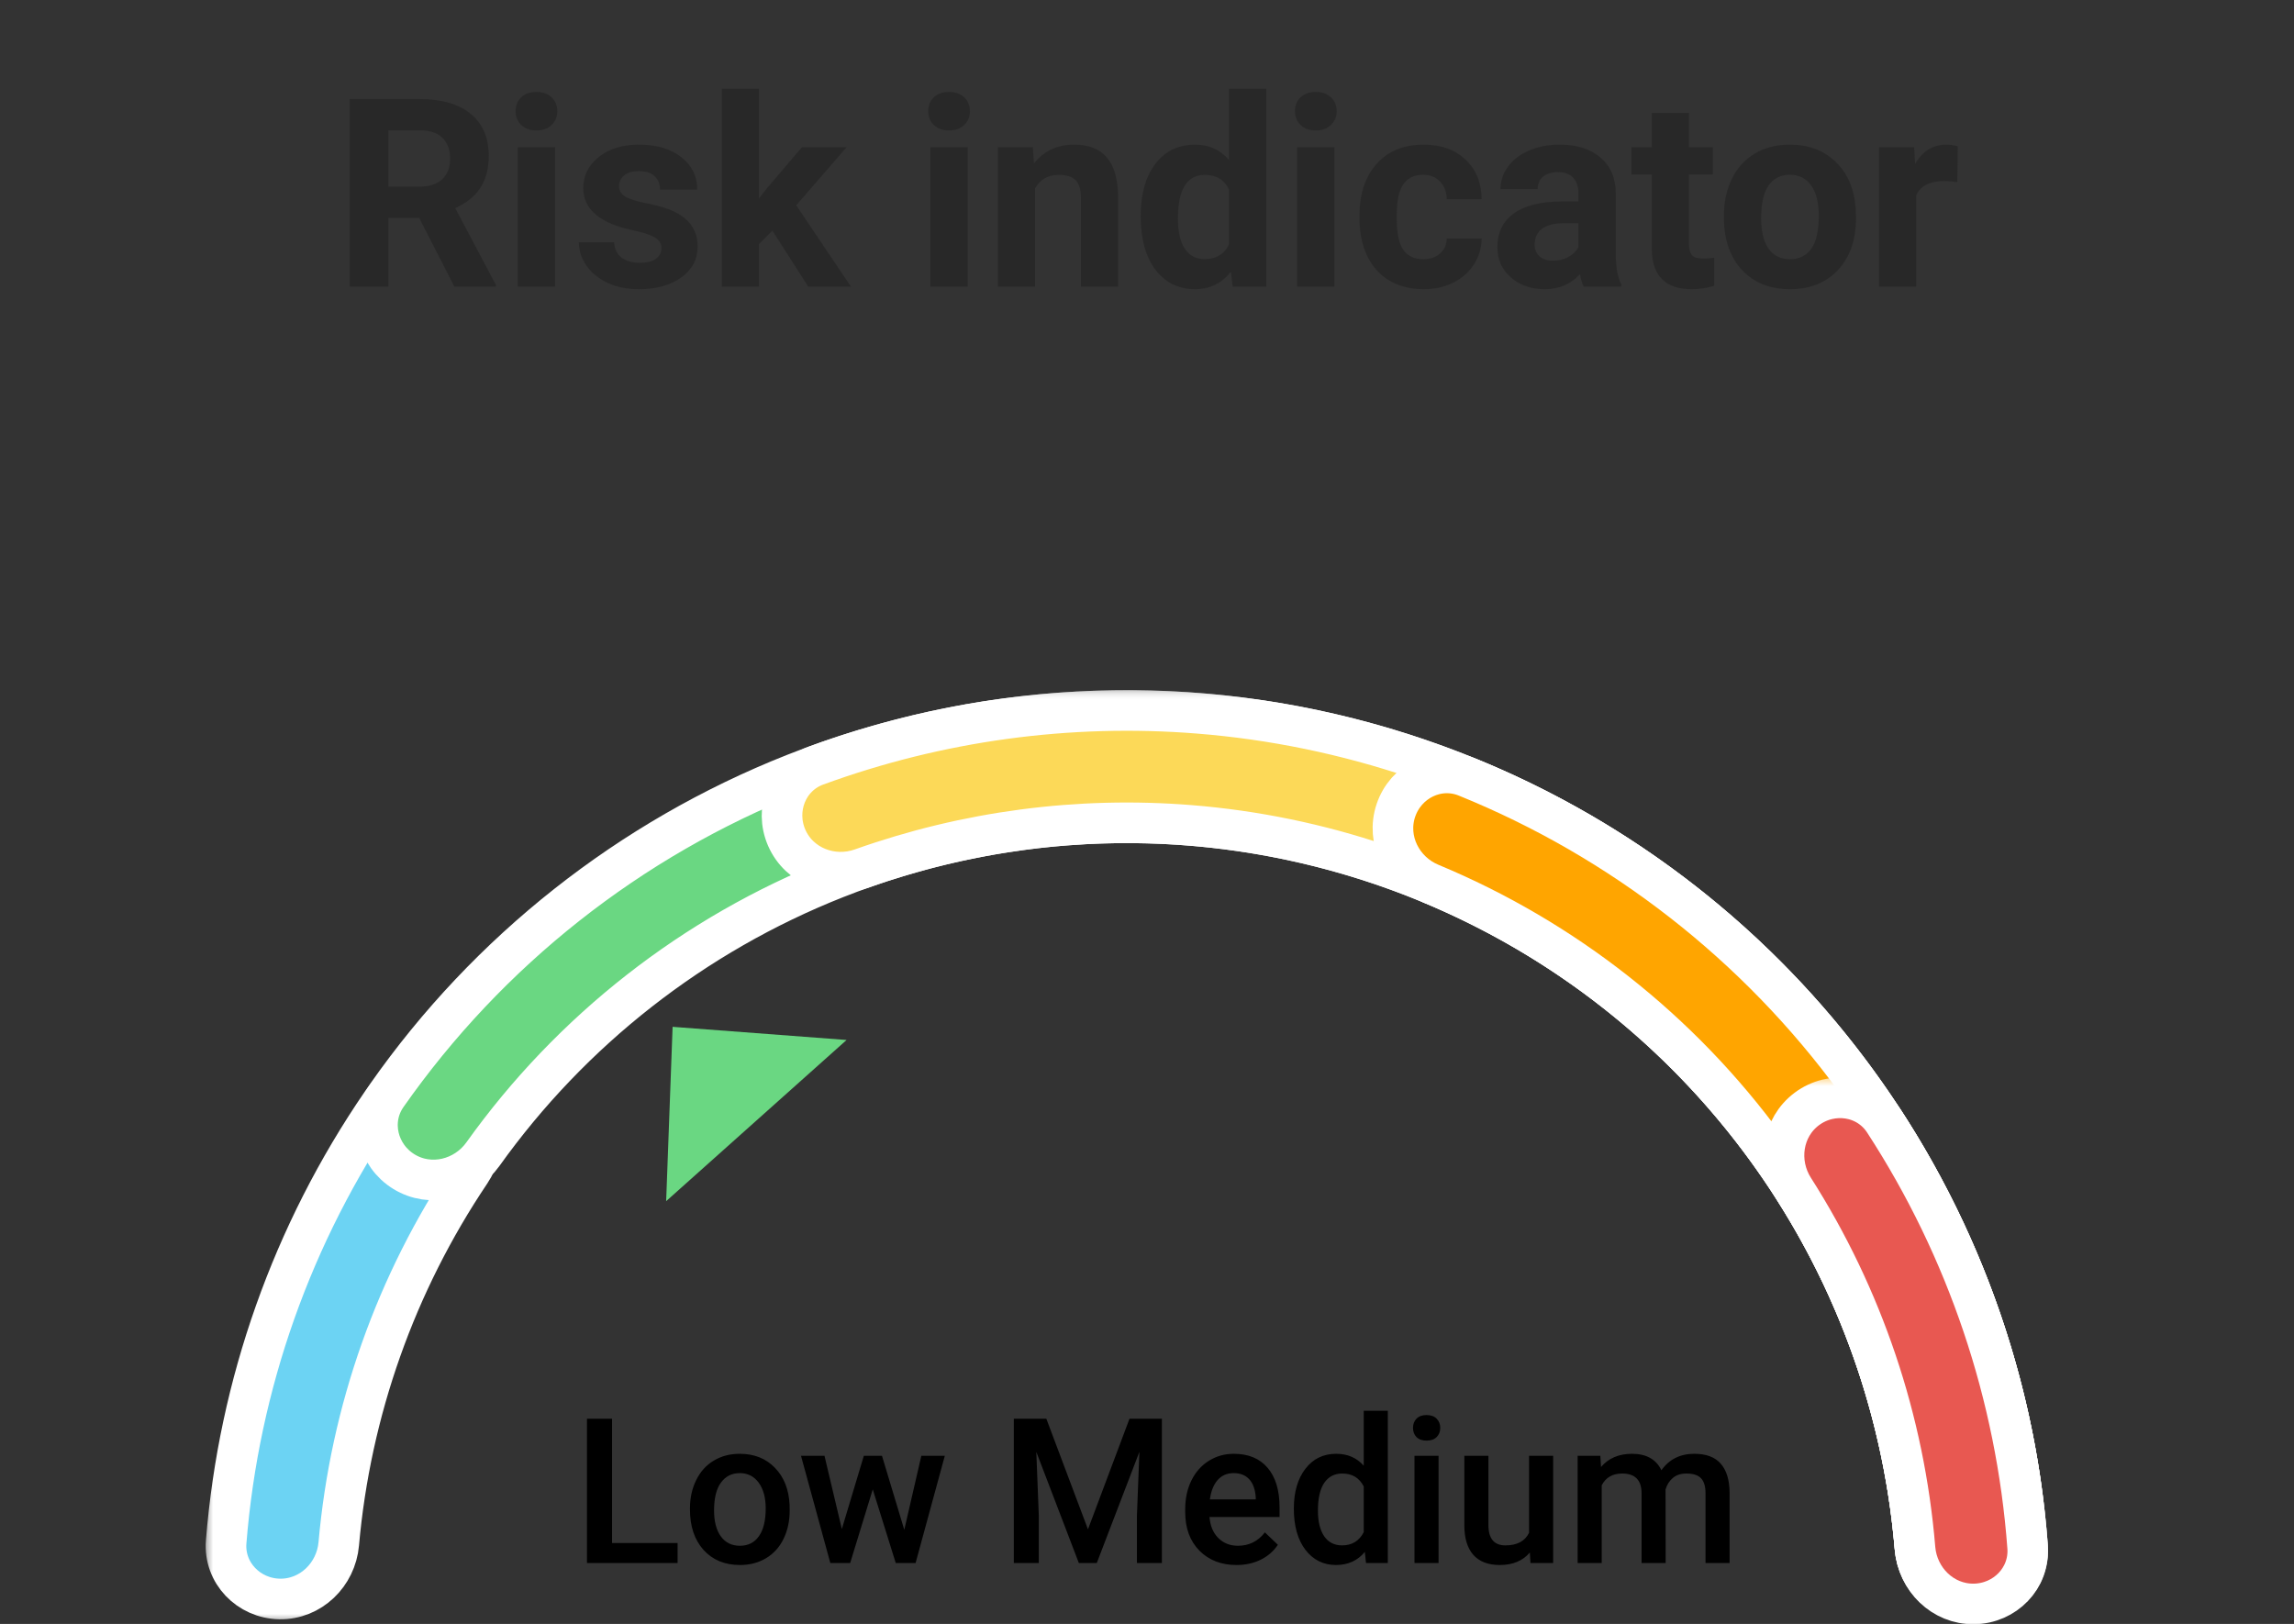 <svg width="113" height="80" viewBox="0 0 113 80" fill="none" xmlns="http://www.w3.org/2000/svg">
<rect x="0" y="0" width="113" height="80" fill="#333333" stroke="none"/>
<g clip-path="url(#clip0)">
<path d="M30.149 76.014H33.377V77H28.914V69.891H30.149V76.014ZM33.987 74.31C33.987 73.792 34.09 73.326 34.295 72.913C34.5 72.496 34.788 72.177 35.159 71.956C35.53 71.731 35.957 71.619 36.438 71.619C37.151 71.619 37.729 71.849 38.172 72.308C38.618 72.767 38.859 73.375 38.895 74.134L38.899 74.412C38.899 74.933 38.798 75.398 38.597 75.809C38.398 76.219 38.112 76.536 37.737 76.761C37.366 76.985 36.937 77.098 36.448 77.098C35.703 77.098 35.105 76.85 34.656 76.356C34.21 75.857 33.987 75.195 33.987 74.368V74.31ZM35.174 74.412C35.174 74.956 35.286 75.382 35.511 75.691C35.735 75.997 36.048 76.15 36.448 76.15C36.849 76.15 37.16 75.994 37.381 75.682C37.605 75.369 37.718 74.912 37.718 74.31C37.718 73.776 37.602 73.353 37.371 73.04C37.143 72.728 36.832 72.571 36.438 72.571C36.051 72.571 35.743 72.726 35.516 73.035C35.288 73.341 35.174 73.8 35.174 74.412ZM44.544 75.364L45.384 71.717H46.541L45.101 77H44.124L42.991 73.372L41.878 77H40.901L39.456 71.717H40.613L41.468 75.325L42.552 71.717H43.445L44.544 75.364ZM51.541 69.891L53.592 75.34L55.638 69.891H57.234V77H56.004V74.656L56.126 71.522L54.026 77H53.143L51.048 71.526L51.17 74.656V77H49.94V69.891H51.541ZM60.911 77.098C60.159 77.098 59.549 76.862 59.08 76.39C58.615 75.914 58.382 75.283 58.382 74.495V74.349C58.382 73.821 58.483 73.351 58.685 72.938C58.89 72.521 59.176 72.197 59.544 71.966C59.912 71.735 60.322 71.619 60.774 71.619C61.494 71.619 62.049 71.849 62.44 72.308C62.833 72.767 63.03 73.416 63.03 74.256V74.734H59.578C59.614 75.171 59.759 75.516 60.013 75.769C60.27 76.023 60.592 76.15 60.98 76.15C61.523 76.15 61.966 75.931 62.308 75.491L62.947 76.102C62.736 76.417 62.453 76.663 62.098 76.839C61.746 77.011 61.351 77.098 60.911 77.098ZM60.77 72.571C60.444 72.571 60.18 72.685 59.978 72.913C59.78 73.141 59.653 73.458 59.598 73.865H61.858V73.777C61.832 73.38 61.727 73.081 61.541 72.879C61.355 72.674 61.098 72.571 60.77 72.571ZM63.733 74.319C63.733 73.505 63.922 72.853 64.3 72.361C64.677 71.867 65.184 71.619 65.818 71.619C66.378 71.619 66.831 71.814 67.176 72.205V69.5H68.362V77H67.288L67.23 76.453C66.875 76.883 66.401 77.098 65.809 77.098C65.19 77.098 64.689 76.849 64.305 76.351C63.924 75.853 63.733 75.175 63.733 74.319ZM64.92 74.422C64.92 74.959 65.022 75.379 65.228 75.682C65.436 75.981 65.731 76.131 66.111 76.131C66.596 76.131 66.951 75.914 67.176 75.481V73.226C66.958 72.802 66.606 72.591 66.121 72.591C65.737 72.591 65.441 72.744 65.232 73.05C65.024 73.353 64.92 73.81 64.92 74.422ZM70.862 77H69.676V71.717H70.862V77ZM69.603 70.345C69.603 70.162 69.659 70.011 69.773 69.891C69.891 69.77 70.057 69.71 70.272 69.71C70.486 69.71 70.652 69.77 70.769 69.891C70.887 70.011 70.945 70.162 70.945 70.345C70.945 70.524 70.887 70.674 70.769 70.794C70.652 70.911 70.486 70.97 70.272 70.97C70.057 70.97 69.891 70.911 69.773 70.794C69.659 70.674 69.603 70.524 69.603 70.345ZM75.359 76.482C75.011 76.893 74.516 77.098 73.875 77.098C73.302 77.098 72.868 76.93 72.571 76.595C72.278 76.259 72.132 75.774 72.132 75.14V71.717H73.318V75.125C73.318 75.796 73.597 76.131 74.153 76.131C74.73 76.131 75.118 75.924 75.32 75.511V71.717H76.507V77H75.389L75.359 76.482ZM78.831 71.717L78.865 72.269C79.236 71.836 79.744 71.619 80.389 71.619C81.095 71.619 81.579 71.889 81.839 72.43C82.223 71.889 82.763 71.619 83.46 71.619C84.043 71.619 84.476 71.78 84.759 72.103C85.045 72.425 85.192 72.9 85.198 73.528V77H84.012V73.562C84.012 73.227 83.939 72.981 83.792 72.825C83.645 72.669 83.403 72.591 83.064 72.591C82.794 72.591 82.573 72.664 82.4 72.811C82.231 72.954 82.112 73.143 82.044 73.377L82.049 77H80.862V73.523C80.846 72.902 80.529 72.591 79.91 72.591C79.435 72.591 79.098 72.784 78.899 73.172V77H77.713V71.717H78.831Z" fill="black"/>
<mask id="path-3-outside-1" maskUnits="userSpaceOnUse" x="10" y="52" width="15" height="28" fill="black">
<rect fill="white" x="10" y="52" width="15" height="28"/>
<path d="M22.614 53.807C21.41 52.866 19.663 53.075 18.798 54.336C14.4 60.75 11.76 68.206 11.141 75.959C11.02 77.482 12.246 78.744 13.774 78.771C15.302 78.797 16.552 77.579 16.687 76.056C17.268 69.505 19.499 63.207 23.17 57.75C24.023 56.482 23.818 54.748 22.614 53.807Z"/>
</mask>
<path d="M22.614 53.807C21.41 52.866 19.663 53.075 18.798 54.336C14.4 60.75 11.76 68.206 11.141 75.959C11.02 77.482 12.246 78.744 13.774 78.771C15.302 78.797 16.552 77.579 16.687 76.056C17.268 69.505 19.499 63.207 23.17 57.75C24.023 56.482 23.818 54.748 22.614 53.807Z" fill="#6CD3F3"/>
<path d="M22.614 53.807C21.41 52.866 19.663 53.075 18.798 54.336C14.4 60.75 11.76 68.206 11.141 75.959C11.02 77.482 12.246 78.744 13.774 78.771C15.302 78.797 16.552 77.579 16.687 76.056C17.268 69.505 19.499 63.207 23.17 57.75C24.023 56.482 23.818 54.748 22.614 53.807Z" stroke="white" stroke-width="2" mask="url(#path-3-outside-1)"/>
<mask id="path-4-outside-2" maskUnits="userSpaceOnUse" x="17" y="34" width="84" height="46" fill="black">
<rect fill="white" x="17" y="34" width="84" height="46"/>
<path d="M97.229 78.972C98.758 78.952 99.99 77.697 99.875 76.172C99.226 67.511 96.053 59.206 90.719 52.3C84.82 44.661 76.597 39.148 67.291 36.591C57.986 34.033 48.1 34.571 39.126 38.122C31.012 41.333 24.041 46.85 19.056 53.963C18.179 55.215 18.597 56.924 19.901 57.722C21.204 58.519 22.9 58.102 23.788 56.858C28.138 50.765 34.165 46.037 41.163 43.268C49.021 40.159 57.676 39.688 65.825 41.927C73.974 44.167 81.173 48.994 86.339 55.682C90.939 61.639 93.703 68.783 94.329 76.243C94.457 77.766 95.701 78.991 97.229 78.972Z"/>
</mask>
<path d="M97.229 78.972C98.758 78.952 99.99 77.697 99.875 76.172C99.226 67.511 96.053 59.206 90.719 52.3C84.82 44.661 76.597 39.148 67.291 36.591C57.986 34.033 48.1 34.571 39.126 38.122C31.012 41.333 24.041 46.85 19.056 53.963C18.179 55.215 18.597 56.924 19.901 57.722C21.204 58.519 22.9 58.102 23.788 56.858C28.138 50.765 34.165 46.037 41.163 43.268C49.021 40.159 57.676 39.688 65.825 41.927C73.974 44.167 81.173 48.994 86.339 55.682C90.939 61.639 93.703 68.783 94.329 76.243C94.457 77.766 95.701 78.991 97.229 78.972Z" fill="#6AD782"/>
<path d="M97.229 78.972C98.758 78.952 99.99 77.697 99.875 76.172C99.226 67.511 96.053 59.206 90.719 52.3C84.82 44.661 76.597 39.148 67.291 36.591C57.986 34.033 48.1 34.571 39.126 38.122C31.012 41.333 24.041 46.85 19.056 53.963C18.179 55.215 18.597 56.924 19.901 57.722C21.204 58.519 22.9 58.102 23.788 56.858C28.138 50.765 34.165 46.037 41.163 43.268C49.021 40.159 57.676 39.688 65.825 41.927C73.974 44.167 81.173 48.994 86.339 55.682C90.939 61.639 93.703 68.783 94.329 76.243C94.457 77.766 95.701 78.991 97.229 78.972Z" stroke="white" stroke-width="2" mask="url(#path-4-outside-2)"/>
<mask id="path-5-outside-3" maskUnits="userSpaceOnUse" x="37" y="34" width="64" height="46" fill="black">
<rect fill="white" x="37" y="34" width="64" height="46"/>
<path d="M97.229 78.972C98.758 78.952 99.99 77.697 99.875 76.172C99.397 69.79 97.546 63.574 94.436 57.954C90.879 51.526 85.786 46.079 79.612 42.099C73.437 38.118 66.373 35.728 59.05 35.142C52.648 34.63 46.222 35.51 40.211 37.709C38.776 38.234 38.141 39.874 38.754 41.274C39.367 42.674 40.997 43.302 42.437 42.79C47.607 40.95 53.118 40.219 58.608 40.659C65.021 41.172 71.206 43.265 76.613 46.75C82.019 50.236 86.479 55.006 89.594 60.634C92.261 65.454 93.87 70.775 94.329 76.243C94.457 77.766 95.701 78.991 97.229 78.972Z"/>
</mask>
<path d="M97.229 78.972C98.758 78.952 99.99 77.697 99.875 76.172C99.397 69.79 97.546 63.574 94.436 57.954C90.879 51.526 85.786 46.079 79.612 42.099C73.437 38.118 66.373 35.728 59.05 35.142C52.648 34.63 46.222 35.51 40.211 37.709C38.776 38.234 38.141 39.874 38.754 41.274C39.367 42.674 40.997 43.302 42.437 42.79C47.607 40.95 53.118 40.219 58.608 40.659C65.021 41.172 71.206 43.265 76.613 46.75C82.019 50.236 86.479 55.006 89.594 60.634C92.261 65.454 93.87 70.775 94.329 76.243C94.457 77.766 95.701 78.991 97.229 78.972Z" fill="#FCD958"/>
<path d="M97.229 78.972C98.758 78.952 99.99 77.697 99.875 76.172C99.397 69.79 97.546 63.574 94.436 57.954C90.879 51.526 85.786 46.079 79.612 42.099C73.437 38.118 66.373 35.728 59.05 35.142C52.648 34.63 46.222 35.51 40.211 37.709C38.776 38.234 38.141 39.874 38.754 41.274C39.367 42.674 40.997 43.302 42.437 42.79C47.607 40.95 53.118 40.219 58.608 40.659C65.021 41.172 71.206 43.265 76.613 46.75C82.019 50.236 86.479 55.006 89.594 60.634C92.261 65.454 93.87 70.775 94.329 76.243C94.457 77.766 95.701 78.991 97.229 78.972Z" stroke="white" stroke-width="2" mask="url(#path-5-outside-3)"/>
<mask id="path-6-outside-4" maskUnits="userSpaceOnUse" x="67" y="37" width="34" height="43" fill="black">
<rect fill="white" x="67" y="37" width="34" height="43"/>
<path d="M97.229 78.924C98.757 78.903 99.988 77.645 99.872 76.121C99.244 67.883 96.334 59.962 91.44 53.26C86.547 46.557 79.888 41.372 72.232 38.266C70.816 37.691 69.244 38.48 68.758 39.929C68.273 41.379 69.059 42.938 70.47 43.525C77.04 46.259 82.753 50.748 86.97 56.523C91.187 62.299 93.722 69.108 94.325 76.198C94.455 77.721 95.701 78.945 97.229 78.924Z"/>
</mask>
<path d="M97.229 78.924C98.757 78.903 99.988 77.645 99.872 76.121C99.244 67.883 96.334 59.962 91.44 53.26C86.547 46.557 79.888 41.372 72.232 38.266C70.816 37.691 69.244 38.48 68.758 39.929C68.273 41.379 69.059 42.938 70.47 43.525C77.04 46.259 82.753 50.748 86.97 56.523C91.187 62.299 93.722 69.108 94.325 76.198C94.455 77.721 95.701 78.945 97.229 78.924Z" fill="#FFA500"/>
<path d="M97.229 78.924C98.757 78.903 99.988 77.645 99.872 76.121C99.244 67.883 96.334 59.962 91.44 53.26C86.547 46.557 79.888 41.372 72.232 38.266C70.816 37.691 69.244 38.48 68.758 39.929C68.273 41.379 69.059 42.938 70.47 43.525C77.04 46.259 82.753 50.748 86.97 56.523C91.187 62.299 93.722 69.108 94.325 76.198C94.455 77.721 95.701 78.945 97.229 78.924Z" stroke="white" stroke-width="2" mask="url(#path-6-outside-4)"/>
<mask id="path-7-outside-5" maskUnits="userSpaceOnUse" x="86" y="53" width="15" height="28" fill="black">
<rect fill="white" x="86" y="53" width="15" height="28"/>
<path d="M97.23 79.016C98.758 78.998 99.992 77.744 99.879 76.219C99.327 68.746 96.895 61.531 92.811 55.248C91.978 53.967 90.237 53.715 89.009 54.626C87.782 55.537 87.535 57.265 88.357 58.554C91.759 63.891 93.81 69.977 94.332 76.284C94.459 77.808 95.702 79.034 97.23 79.016Z"/>
</mask>
<path d="M97.23 79.016C98.758 78.998 99.992 77.744 99.879 76.219C99.327 68.746 96.895 61.531 92.811 55.248C91.978 53.967 90.237 53.715 89.009 54.626C87.782 55.537 87.535 57.265 88.357 58.554C91.759 63.891 93.81 69.977 94.332 76.284C94.459 77.808 95.702 79.034 97.23 79.016Z" fill="#E85851"/>
<path d="M97.23 79.016C98.758 78.998 99.992 77.744 99.879 76.219C99.327 68.746 96.895 61.531 92.811 55.248C91.978 53.967 90.237 53.715 89.009 54.626C87.782 55.537 87.535 57.265 88.357 58.554C91.759 63.891 93.81 69.977 94.332 76.284C94.459 77.808 95.702 79.034 97.23 79.016Z" stroke="white" stroke-width="2" mask="url(#path-7-outside-5)"/>
<path opacity="0.6" d="M20.648 10.737H19.131V14.12H17.227V4.878H20.661C21.753 4.878 22.595 5.121 23.188 5.608C23.78 6.095 24.076 6.782 24.076 7.671C24.076 8.301 23.939 8.828 23.664 9.251C23.393 9.67 22.98 10.005 22.426 10.254L24.425 14.031V14.12H22.381L20.648 10.737ZM19.131 9.194H20.668C21.146 9.194 21.516 9.074 21.778 8.833C22.041 8.587 22.172 8.251 22.172 7.823C22.172 7.387 22.047 7.045 21.797 6.795C21.552 6.545 21.173 6.42 20.661 6.42H19.131V9.194ZM27.345 14.12H25.504V7.252H27.345V14.12ZM25.396 5.475C25.396 5.2 25.488 4.973 25.669 4.795C25.856 4.618 26.107 4.529 26.425 4.529C26.738 4.529 26.988 4.618 27.174 4.795C27.36 4.973 27.453 5.2 27.453 5.475C27.453 5.754 27.358 5.982 27.168 6.16C26.981 6.338 26.734 6.427 26.425 6.427C26.116 6.427 25.866 6.338 25.676 6.16C25.49 5.982 25.396 5.754 25.396 5.475ZM32.582 12.222C32.582 11.998 32.47 11.822 32.246 11.695C32.026 11.564 31.67 11.448 31.179 11.346C29.546 11.003 28.729 10.309 28.729 9.264C28.729 8.655 28.981 8.147 29.484 7.741C29.992 7.33 30.654 7.125 31.471 7.125C32.343 7.125 33.039 7.33 33.56 7.741C34.084 8.151 34.347 8.684 34.347 9.34H32.512C32.512 9.078 32.428 8.862 32.258 8.693C32.089 8.519 31.825 8.433 31.465 8.433C31.156 8.433 30.917 8.502 30.748 8.642C30.578 8.782 30.494 8.959 30.494 9.175C30.494 9.378 30.589 9.543 30.779 9.67C30.974 9.793 31.3 9.901 31.757 9.994C32.214 10.083 32.599 10.185 32.912 10.299C33.881 10.654 34.366 11.27 34.366 12.146C34.366 12.772 34.097 13.28 33.56 13.669C33.022 14.055 32.328 14.247 31.477 14.247C30.902 14.247 30.39 14.146 29.941 13.942C29.497 13.735 29.148 13.454 28.894 13.098C28.64 12.738 28.513 12.351 28.513 11.937H30.252C30.269 12.262 30.39 12.512 30.614 12.685C30.838 12.859 31.139 12.946 31.516 12.946C31.867 12.946 32.131 12.88 32.309 12.749C32.491 12.614 32.582 12.438 32.582 12.222ZM38.047 11.365L37.387 12.025V14.12H35.553V4.37H37.387V9.772L37.743 9.315L39.501 7.252H41.704L39.222 10.115L41.919 14.12H39.812L38.047 11.365ZM47.67 14.12H45.83V7.252H47.67V14.12ZM45.722 5.475C45.722 5.2 45.813 4.973 45.995 4.795C46.181 4.618 46.433 4.529 46.75 4.529C47.063 4.529 47.313 4.618 47.499 4.795C47.685 4.973 47.778 5.2 47.778 5.475C47.778 5.754 47.683 5.982 47.493 6.16C47.306 6.338 47.059 6.427 46.75 6.427C46.441 6.427 46.191 6.338 46.001 6.16C45.815 5.982 45.722 5.754 45.722 5.475ZM50.876 7.252L50.933 8.045C51.424 7.432 52.082 7.125 52.907 7.125C53.635 7.125 54.177 7.339 54.532 7.766C54.888 8.194 55.07 8.833 55.078 9.683V14.12H53.244V9.728C53.244 9.338 53.159 9.057 52.99 8.883C52.821 8.706 52.539 8.617 52.145 8.617C51.629 8.617 51.242 8.837 50.984 9.277V14.12H49.149V7.252H50.876ZM56.189 10.635C56.189 9.565 56.428 8.712 56.906 8.077C57.389 7.442 58.047 7.125 58.88 7.125C59.549 7.125 60.101 7.375 60.537 7.874V4.37H62.378V14.12H60.721L60.632 13.39C60.175 13.961 59.587 14.247 58.868 14.247C58.059 14.247 57.41 13.93 56.919 13.295C56.432 12.656 56.189 11.769 56.189 10.635ZM58.023 10.769C58.023 11.412 58.136 11.905 58.36 12.248C58.584 12.59 58.91 12.762 59.337 12.762C59.904 12.762 60.304 12.523 60.537 12.044V9.334C60.309 8.856 59.913 8.617 59.35 8.617C58.466 8.617 58.023 9.334 58.023 10.769ZM65.736 14.12H63.895V7.252H65.736V14.12ZM63.787 5.475C63.787 5.2 63.878 4.973 64.06 4.795C64.246 4.618 64.498 4.529 64.815 4.529C65.129 4.529 65.378 4.618 65.564 4.795C65.751 4.973 65.844 5.2 65.844 5.475C65.844 5.754 65.749 5.982 65.558 6.16C65.372 6.338 65.124 6.427 64.815 6.427C64.507 6.427 64.257 6.338 64.066 6.16C63.88 5.982 63.787 5.754 63.787 5.475ZM70.109 12.768C70.448 12.768 70.723 12.675 70.935 12.489C71.146 12.303 71.256 12.055 71.265 11.746H72.985C72.981 12.212 72.854 12.639 72.604 13.028C72.354 13.413 72.012 13.714 71.576 13.93C71.144 14.141 70.666 14.247 70.141 14.247C69.159 14.247 68.385 13.936 67.818 13.314C67.251 12.688 66.967 11.824 66.967 10.724V10.604C66.967 9.546 67.249 8.701 67.811 8.071C68.374 7.44 69.147 7.125 70.128 7.125C70.987 7.125 71.675 7.37 72.191 7.861C72.712 8.348 72.976 8.998 72.985 9.81H71.265C71.256 9.455 71.146 9.167 70.935 8.947C70.723 8.722 70.444 8.61 70.097 8.61C69.669 8.61 69.346 8.767 69.126 9.08C68.91 9.389 68.802 9.893 68.802 10.591V10.781C68.802 11.488 68.91 11.996 69.126 12.305C69.341 12.614 69.669 12.768 70.109 12.768ZM78.012 14.12C77.928 13.955 77.866 13.75 77.828 13.504C77.384 13.999 76.806 14.247 76.095 14.247C75.422 14.247 74.864 14.052 74.419 13.663C73.979 13.274 73.759 12.783 73.759 12.19C73.759 11.463 74.028 10.904 74.565 10.515C75.107 10.125 75.888 9.929 76.908 9.924H77.752V9.531C77.752 9.213 77.669 8.959 77.504 8.769C77.344 8.579 77.088 8.483 76.736 8.483C76.427 8.483 76.184 8.557 76.006 8.706C75.833 8.854 75.746 9.057 75.746 9.315H73.912C73.912 8.917 74.034 8.549 74.28 8.21C74.525 7.872 74.872 7.607 75.321 7.417C75.769 7.222 76.273 7.125 76.832 7.125C77.678 7.125 78.349 7.339 78.844 7.766C79.343 8.189 79.593 8.786 79.593 9.556V12.533C79.597 13.185 79.688 13.678 79.866 14.012V14.12H78.012ZM76.495 12.844C76.766 12.844 77.016 12.785 77.244 12.666C77.473 12.544 77.642 12.381 77.752 12.178V10.997H77.066C76.148 10.997 75.659 11.315 75.6 11.949L75.594 12.057C75.594 12.286 75.674 12.474 75.835 12.622C75.996 12.77 76.216 12.844 76.495 12.844ZM83.198 5.563V7.252H84.373V8.598H83.198V12.025C83.198 12.279 83.247 12.461 83.344 12.571C83.442 12.681 83.628 12.736 83.903 12.736C84.106 12.736 84.286 12.722 84.442 12.692V14.082C84.083 14.192 83.712 14.247 83.332 14.247C82.045 14.247 81.389 13.598 81.364 12.298V8.598H80.361V7.252H81.364V5.563H83.198ZM84.918 10.623C84.918 9.941 85.05 9.334 85.312 8.801C85.574 8.268 85.951 7.855 86.442 7.563C86.937 7.271 87.51 7.125 88.162 7.125C89.089 7.125 89.844 7.409 90.428 7.976C91.016 8.543 91.344 9.313 91.412 10.286L91.425 10.756C91.425 11.81 91.131 12.656 90.543 13.295C89.954 13.93 89.165 14.247 88.175 14.247C87.185 14.247 86.393 13.93 85.801 13.295C85.213 12.66 84.918 11.797 84.918 10.705V10.623ZM86.753 10.756C86.753 11.408 86.876 11.907 87.121 12.254C87.367 12.597 87.718 12.768 88.175 12.768C88.619 12.768 88.966 12.599 89.216 12.26C89.466 11.918 89.59 11.372 89.59 10.623C89.59 9.984 89.466 9.488 89.216 9.137C88.966 8.786 88.615 8.61 88.162 8.61C87.713 8.61 87.367 8.786 87.121 9.137C86.876 9.484 86.753 10.024 86.753 10.756ZM96.414 8.972C96.164 8.938 95.944 8.921 95.754 8.921C95.06 8.921 94.605 9.156 94.389 9.626V14.12H92.555V7.252H94.288L94.338 8.071C94.707 7.44 95.216 7.125 95.868 7.125C96.071 7.125 96.262 7.153 96.439 7.208L96.414 8.972Z" fill="#222222"/>
<path d="M33.132 50.585L41.702 51.233L32.814 59.173L33.132 50.585Z" fill="#6AD782"/>
</g>
<defs>
<clipPath id="clip0">
<path d="M0 5C0 2.239 2.239 0 5 0H108C110.761 0 113 2.239 113 5V75C113 77.761 110.761 80 108 80H5C2.239 80 0 77.761 0 75V5Z" fill="white"/>
</clipPath>
</defs>
</svg>
